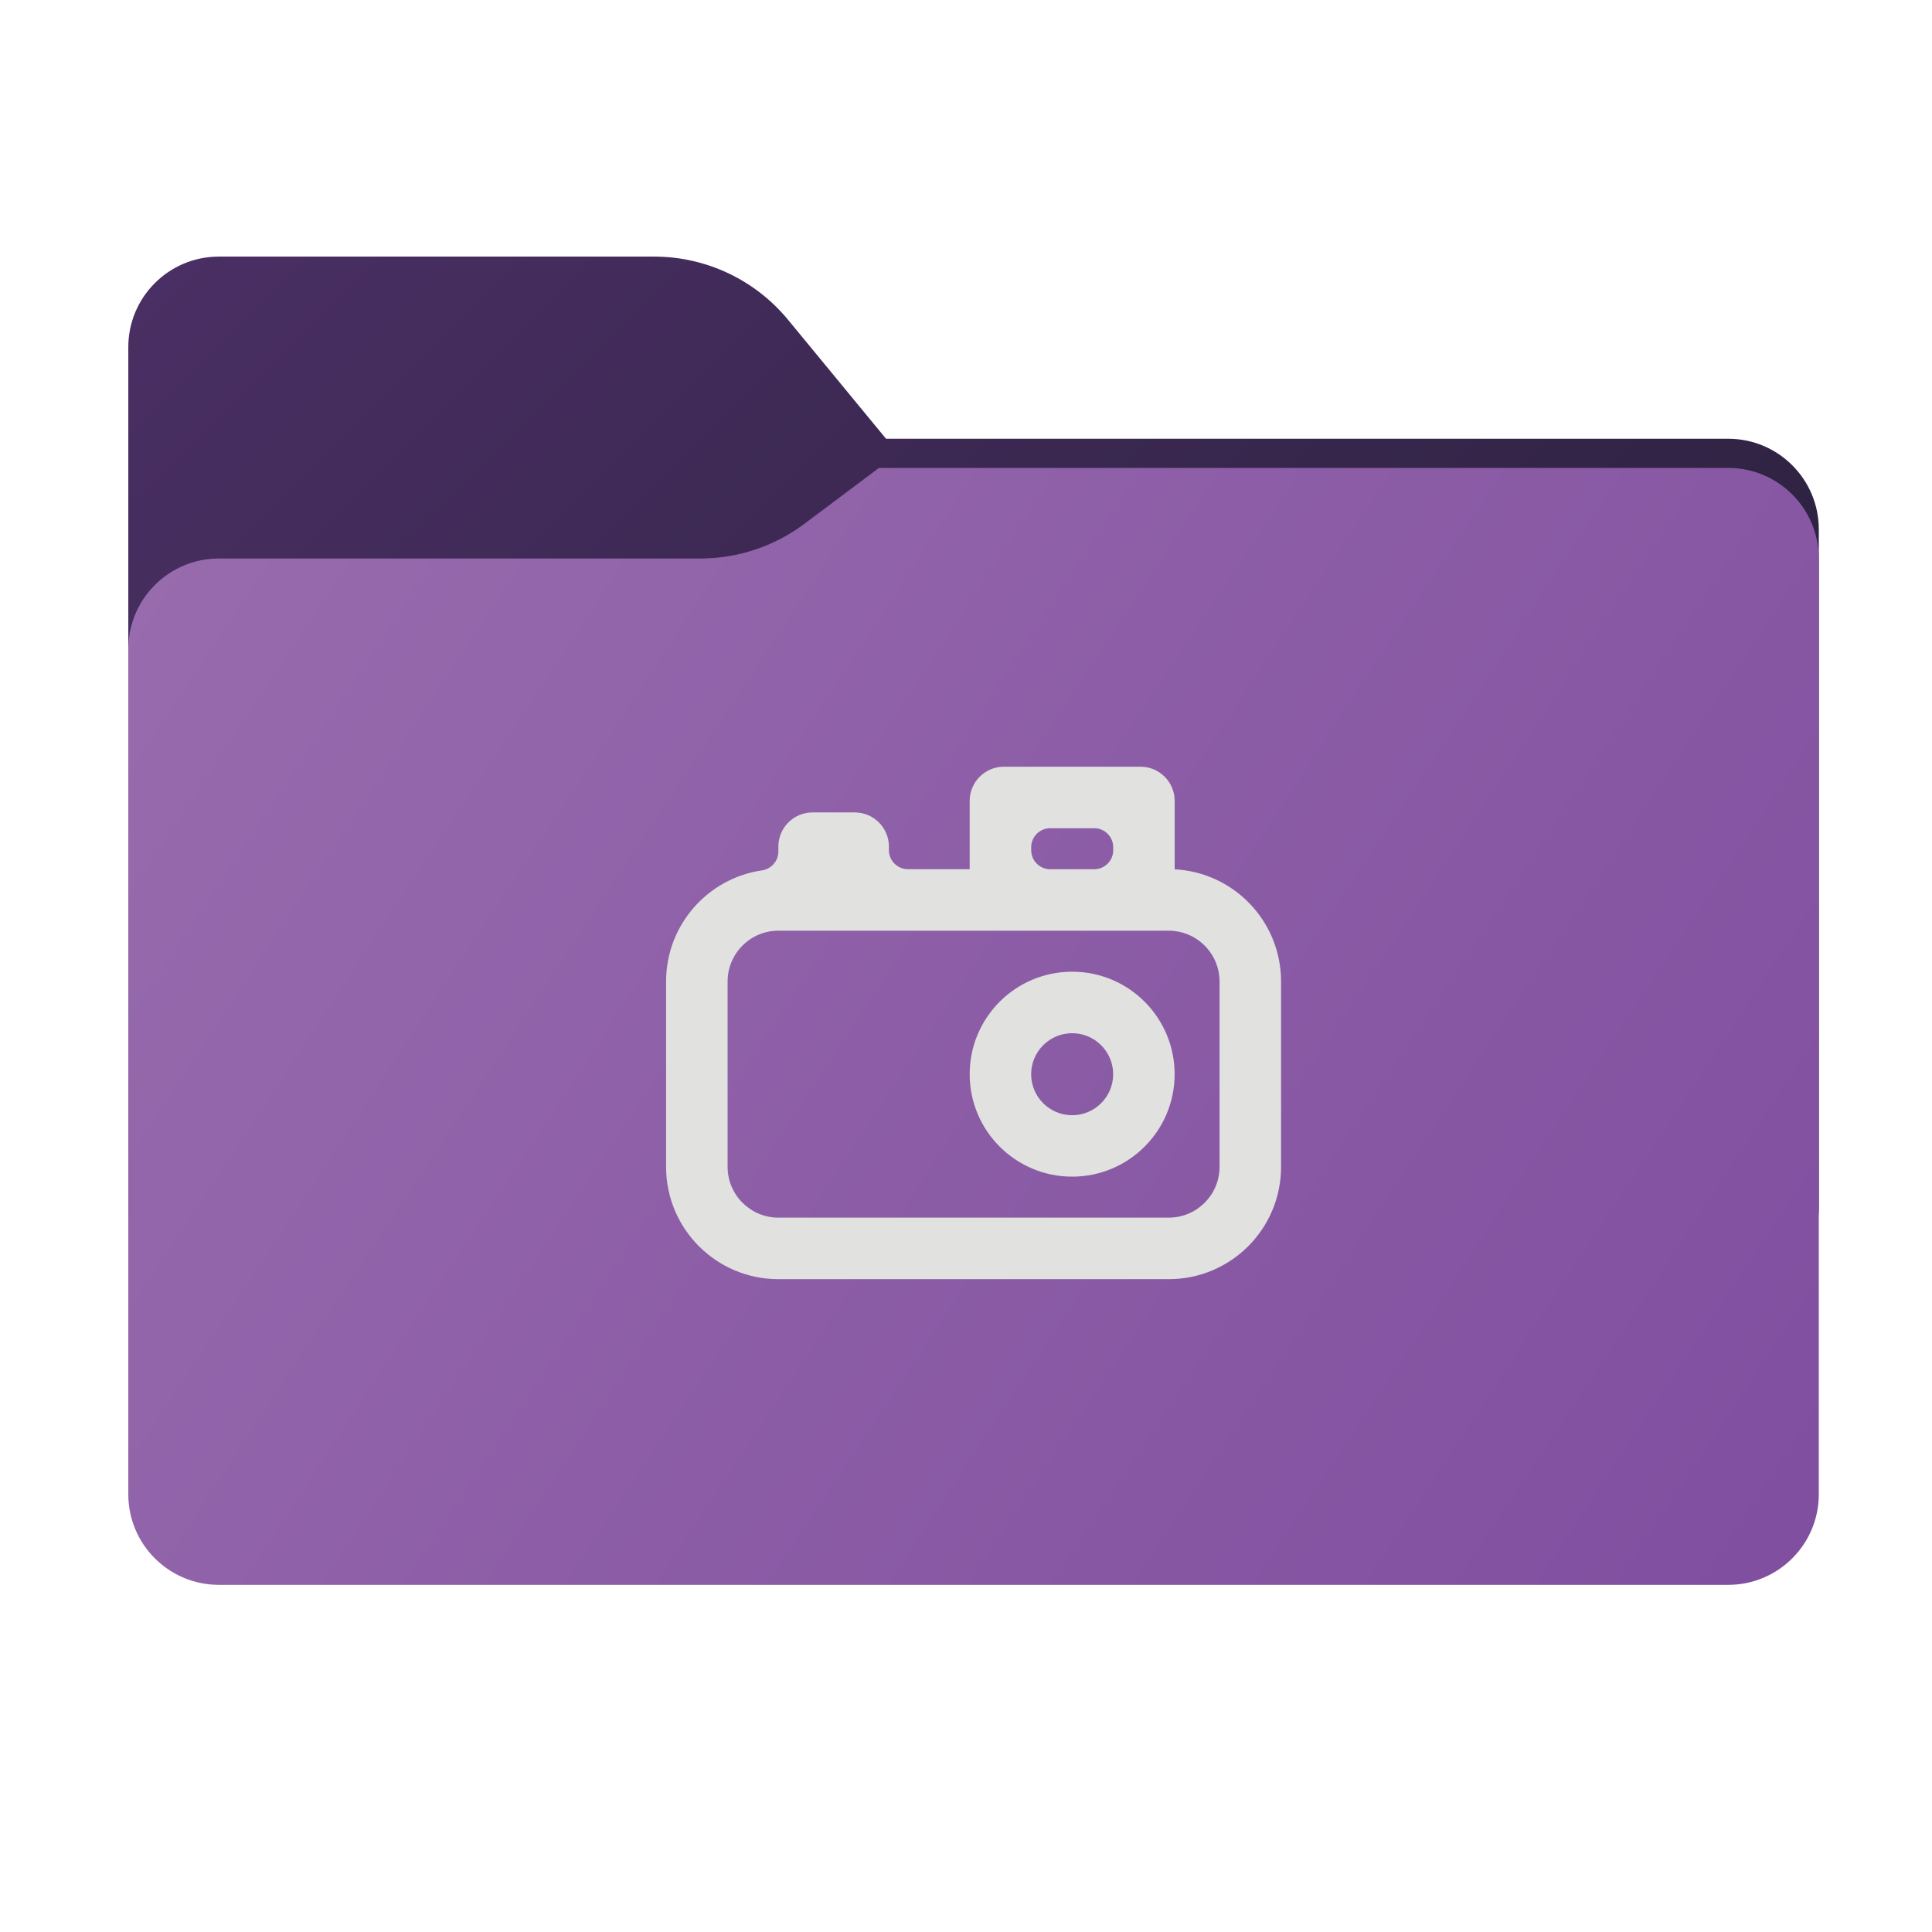 <svg width="256" height="256" viewBox="0 0 256 256" fill="none" xmlns="http://www.w3.org/2000/svg">
<path fill-rule="evenodd" clip-rule="evenodd" d="M104.425 42.378C100.056 37.073 93.544 34 86.671 34H29C22.373 34 17 39.373 17 46V58.137V68.2V160C17 166.627 22.373 172 29 172H229C235.627 172 241 166.627 241 160V70.137C241 63.51 235.627 58.137 229 58.137H117.404L104.425 42.378Z" fill="url(#paint0_linear_504_362)"/>
<mask id="mask0_504_362" style="mask-type:alpha" maskUnits="userSpaceOnUse" x="17" y="34" width="224" height="138">
<path fill-rule="evenodd" clip-rule="evenodd" d="M104.425 42.378C100.056 37.073 93.544 34 86.671 34H29C22.373 34 17 39.373 17 46V58.137V68.2V160C17 166.627 22.373 172 29 172H229C235.627 172 241 166.627 241 160V70.137C241 63.51 235.627 58.137 229 58.137H117.404L104.425 42.378Z" fill="url(#paint1_linear_504_362)"/>
</mask>
<g mask="url(#mask0_504_362)">
<g filter="url(#filter0_f_504_362)">
<path fill-rule="evenodd" clip-rule="evenodd" d="M92.789 74C97.764 74 102.605 72.387 106.586 69.402L116.459 62H229C235.627 62 241 67.373 241 74V108V160C241 166.627 235.627 172 229 172H29C22.373 172 17 166.627 17 160L17 108V86C17 79.373 22.373 74 29 74H87H92.789Z" fill="black" fill-opacity="0.3"/>
</g>
</g>
<g filter="url(#filter1_ii_504_362)">
<path fill-rule="evenodd" clip-rule="evenodd" d="M92.789 74C97.764 74 102.605 72.387 106.586 69.402L116.459 62H229C235.627 62 241 67.373 241 74V108V198C241 204.627 235.627 210 229 210H29C22.373 210 17 204.627 17 198L17 108V86C17 79.373 22.373 74 29 74H87H92.789Z" fill="url(#paint2_linear_504_362)"/>
</g>
<path d="M155.65 115.197V106.121C155.65 103.621 153.623 101.593 151.122 101.593H133.016C130.516 101.593 128.488 103.621 128.488 106.121V115.171H120.305C118.913 115.171 117.785 114.042 117.785 112.651V112.178C117.785 109.678 115.757 107.65 113.257 107.65H107.665C105.165 107.65 103.137 109.678 103.137 112.178V112.834C103.137 114.088 102.212 115.144 100.965 115.328C93.779 116.378 88.26 122.567 88.26 130.048V154.618C88.26 162.834 94.921 169.495 103.137 169.495H154.869C163.086 169.495 169.747 162.834 169.747 154.618V130.048C169.747 122.094 163.506 115.597 155.657 115.19L155.65 115.197ZM136.639 112.263C136.639 110.872 137.768 109.743 139.159 109.743H144.986C146.378 109.743 147.506 110.872 147.506 112.263V112.657C147.506 114.048 146.378 115.177 144.986 115.177H139.159C137.768 115.177 136.639 114.048 136.639 112.657V112.263ZM161.596 154.618C161.596 158.326 158.577 161.344 154.869 161.344H103.137C99.429 161.344 96.411 158.326 96.411 154.618V130.048C96.411 126.34 99.429 123.321 103.137 123.321H154.869C155.132 123.321 155.394 123.334 155.65 123.367C158.991 123.754 161.596 126.603 161.596 130.048V154.618Z" fill="#E1E1E0"/>
<path d="M142.066 136.906C145.058 136.906 147.5 139.34 147.5 142.339C147.5 145.338 145.065 147.773 142.066 147.773C139.067 147.773 136.632 145.338 136.632 142.339C136.632 139.34 139.067 136.906 142.066 136.906ZM142.066 128.755C134.565 128.755 128.488 134.832 128.488 142.333C128.488 149.834 134.565 155.911 142.066 155.911C149.567 155.911 155.644 149.834 155.644 142.333C155.644 134.832 149.567 128.755 142.066 128.755Z" fill="#E1E1E0"/>
<defs>
<filter id="filter0_f_504_362" x="-20" y="25" width="298" height="184" filterUnits="userSpaceOnUse" color-interpolation-filters="sRGB">
<feFlood flood-opacity="0" result="BackgroundImageFix"/>
<feBlend mode="normal" in="SourceGraphic" in2="BackgroundImageFix" result="shape"/>
<feGaussianBlur stdDeviation="18.5" result="effect1_foregroundBlur_504_362"/>
</filter>
<filter id="filter1_ii_504_362" x="17" y="62" width="224" height="148" filterUnits="userSpaceOnUse" color-interpolation-filters="sRGB">
<feFlood flood-opacity="0" result="BackgroundImageFix"/>
<feBlend mode="normal" in="SourceGraphic" in2="BackgroundImageFix" result="shape"/>
<feColorMatrix in="SourceAlpha" type="matrix" values="0 0 0 0 0 0 0 0 0 0 0 0 0 0 0 0 0 0 127 0" result="hardAlpha"/>
<feOffset dy="4"/>
<feComposite in2="hardAlpha" operator="arithmetic" k2="-1" k3="1"/>
<feColorMatrix type="matrix" values="0 0 0 0 1 0 0 0 0 1 0 0 0 0 1 0 0 0 0.25 0"/>
<feBlend mode="normal" in2="shape" result="effect1_innerShadow_504_362"/>
<feColorMatrix in="SourceAlpha" type="matrix" values="0 0 0 0 0 0 0 0 0 0 0 0 0 0 0 0 0 0 127 0" result="hardAlpha"/>
<feOffset dy="-4"/>
<feComposite in2="hardAlpha" operator="arithmetic" k2="-1" k3="1"/>
<feColorMatrix type="matrix" values="0 0 0 0 0 0 0 0 0 0 0 0 0 0 0 0 0 0 0.9 0"/>
<feBlend mode="soft-light" in2="effect1_innerShadow_504_362" result="effect2_innerShadow_504_362"/>
</filter>
<linearGradient id="paint0_linear_504_362" x1="17" y1="34" x2="197.768" y2="215.142" gradientUnits="userSpaceOnUse">
<stop stop-color="#4A2F64"/>
<stop offset="1" stop-color="#241E35"/>
</linearGradient>
<linearGradient id="paint1_linear_504_362" x1="17" y1="34" x2="197.768" y2="215.142" gradientUnits="userSpaceOnUse">
<stop stop-color="#05815D"/>
<stop offset="1" stop-color="#0C575F"/>
</linearGradient>
<linearGradient id="paint2_linear_504_362" x1="17" y1="62" x2="241" y2="210" gradientUnits="userSpaceOnUse">
<stop stop-color="#986CAE"/>
<stop offset="1" stop-color="#804E9F"/>
</linearGradient>
</defs>
</svg>
